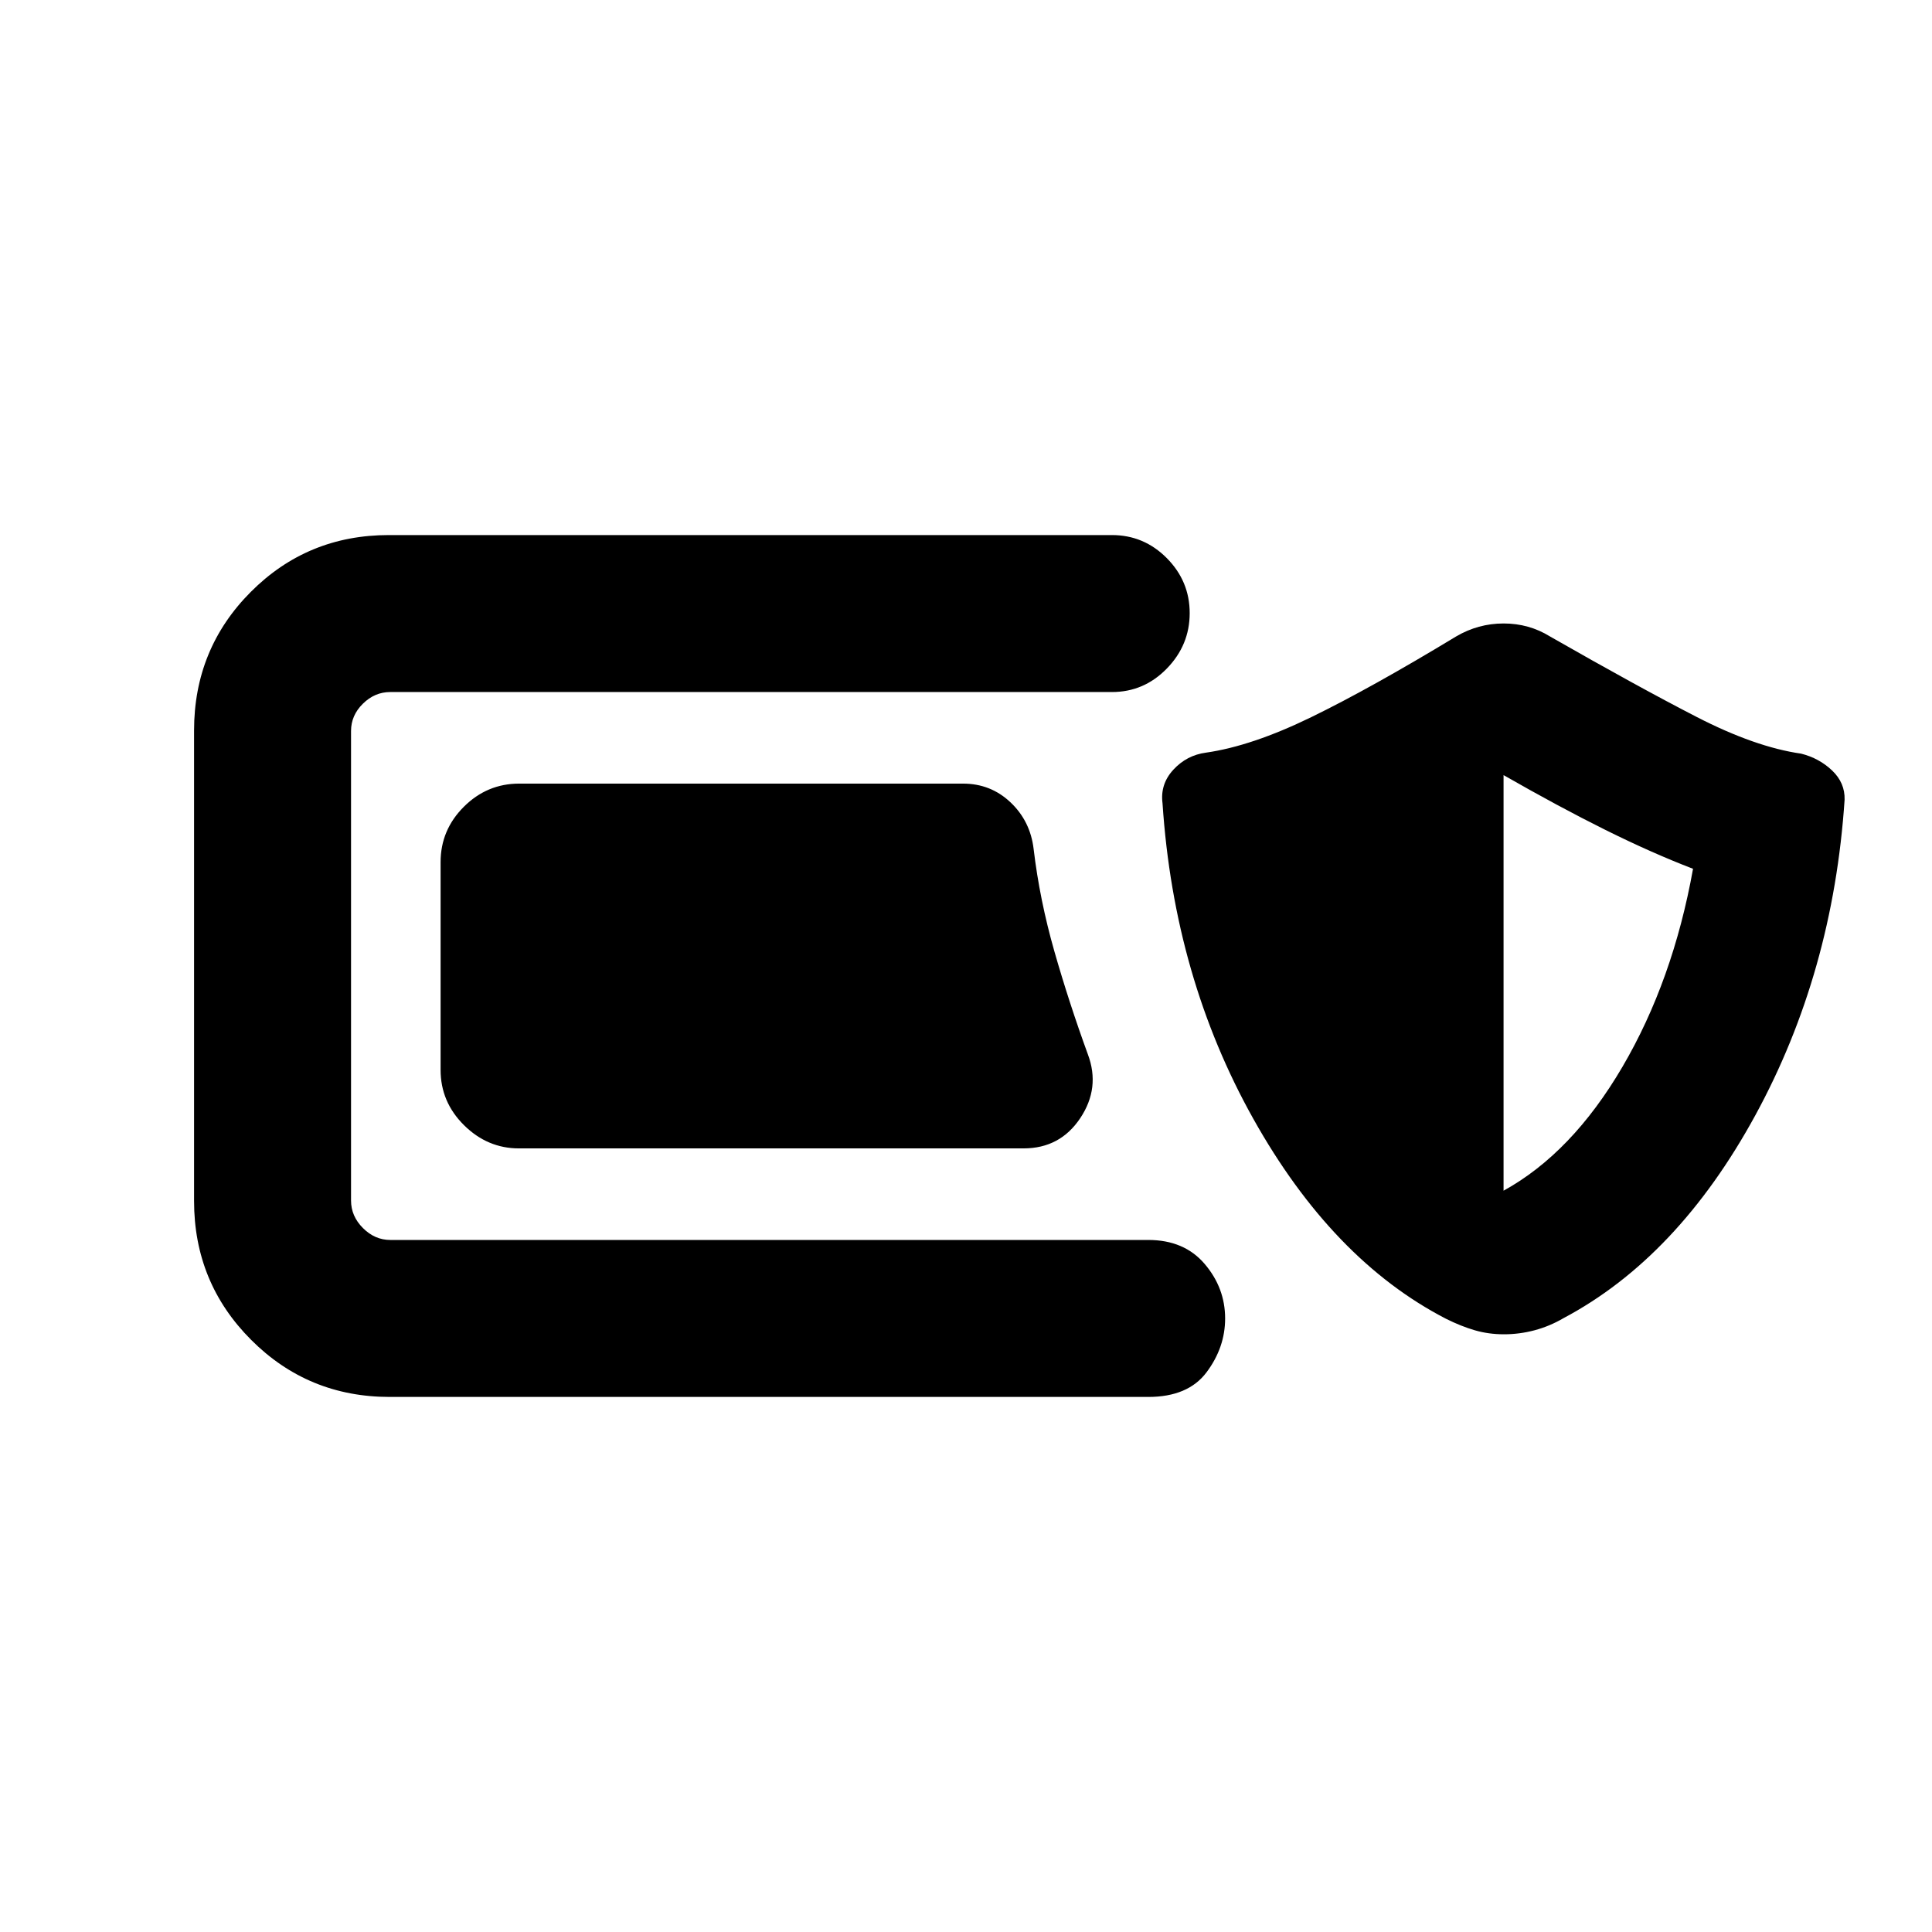 <svg xmlns="http://www.w3.org/2000/svg" height="20" viewBox="0 -960 960 960" width="20"><path d="M193.62-265.87q-40.52 0-68.85-28.38-28.34-28.38-28.34-68.97v-233.8q0-40.59 28.17-68.85 28.16-28.26 68.61-28.26H552.5q15.91 0 27.28 11.46 11.37 11.47 11.37 27.33 0 15.86-11.36 27.54-11.37 11.67-27.27 11.67H193.89q-7.69 0-13.57 5.8-5.89 5.8-5.89 13.55v233.32q0 7.75 5.91 13.67 5.9 5.92 13.62 5.92h376.62q17.86 0 28.02 11.92 10.16 11.93 10.16 27.08 0 14.41-9.2 26.71-9.19 12.29-28.99 12.29H193.62Zm64.23-123.5q-15.62 0-27.27-11.52-11.65-11.53-11.65-27.48v-103.26q0-15.95 11.54-27.48 11.54-11.52 27.51-11.52h220.53q13.77 0 23.62 9.32 9.84 9.32 11.48 23.2 3 25.24 10.3 50.82 7.31 25.57 16.66 51.22 6.23 16.64-3.8 31.67-10.02 15.03-28.16 15.03H257.85ZM747.33-297q-7.68 0-14.51-1.99-6.84-1.99-14.3-5.71-56.48-29.17-95.81-99.47-39.34-70.31-45.06-156.68-1.24-9.52 5.4-16.71 6.65-7.2 16.21-8.46 22.78-3.26 52.29-17.63 29.52-14.37 71.97-40.09 10.99-6.46 23.62-6.46 12.62 0 23.06 6.46 43.69 24.98 72.83 39.97 29.14 14.99 51.93 18.25 8.95 2.24 15.4 8.37 6.44 6.14 6.21 14.5-5.72 85.95-44.32 156.75-38.6 70.79-95.42 100.92-6.85 4-14.33 5.99-7.48 1.99-15.17 1.99Zm-.22-71.35q33.98-18.72 59.07-61.54 25.1-42.83 35.08-98.41-20.5-7.87-43.6-19.35-23.09-11.48-50.55-27.2v206.5Z"/></svg>